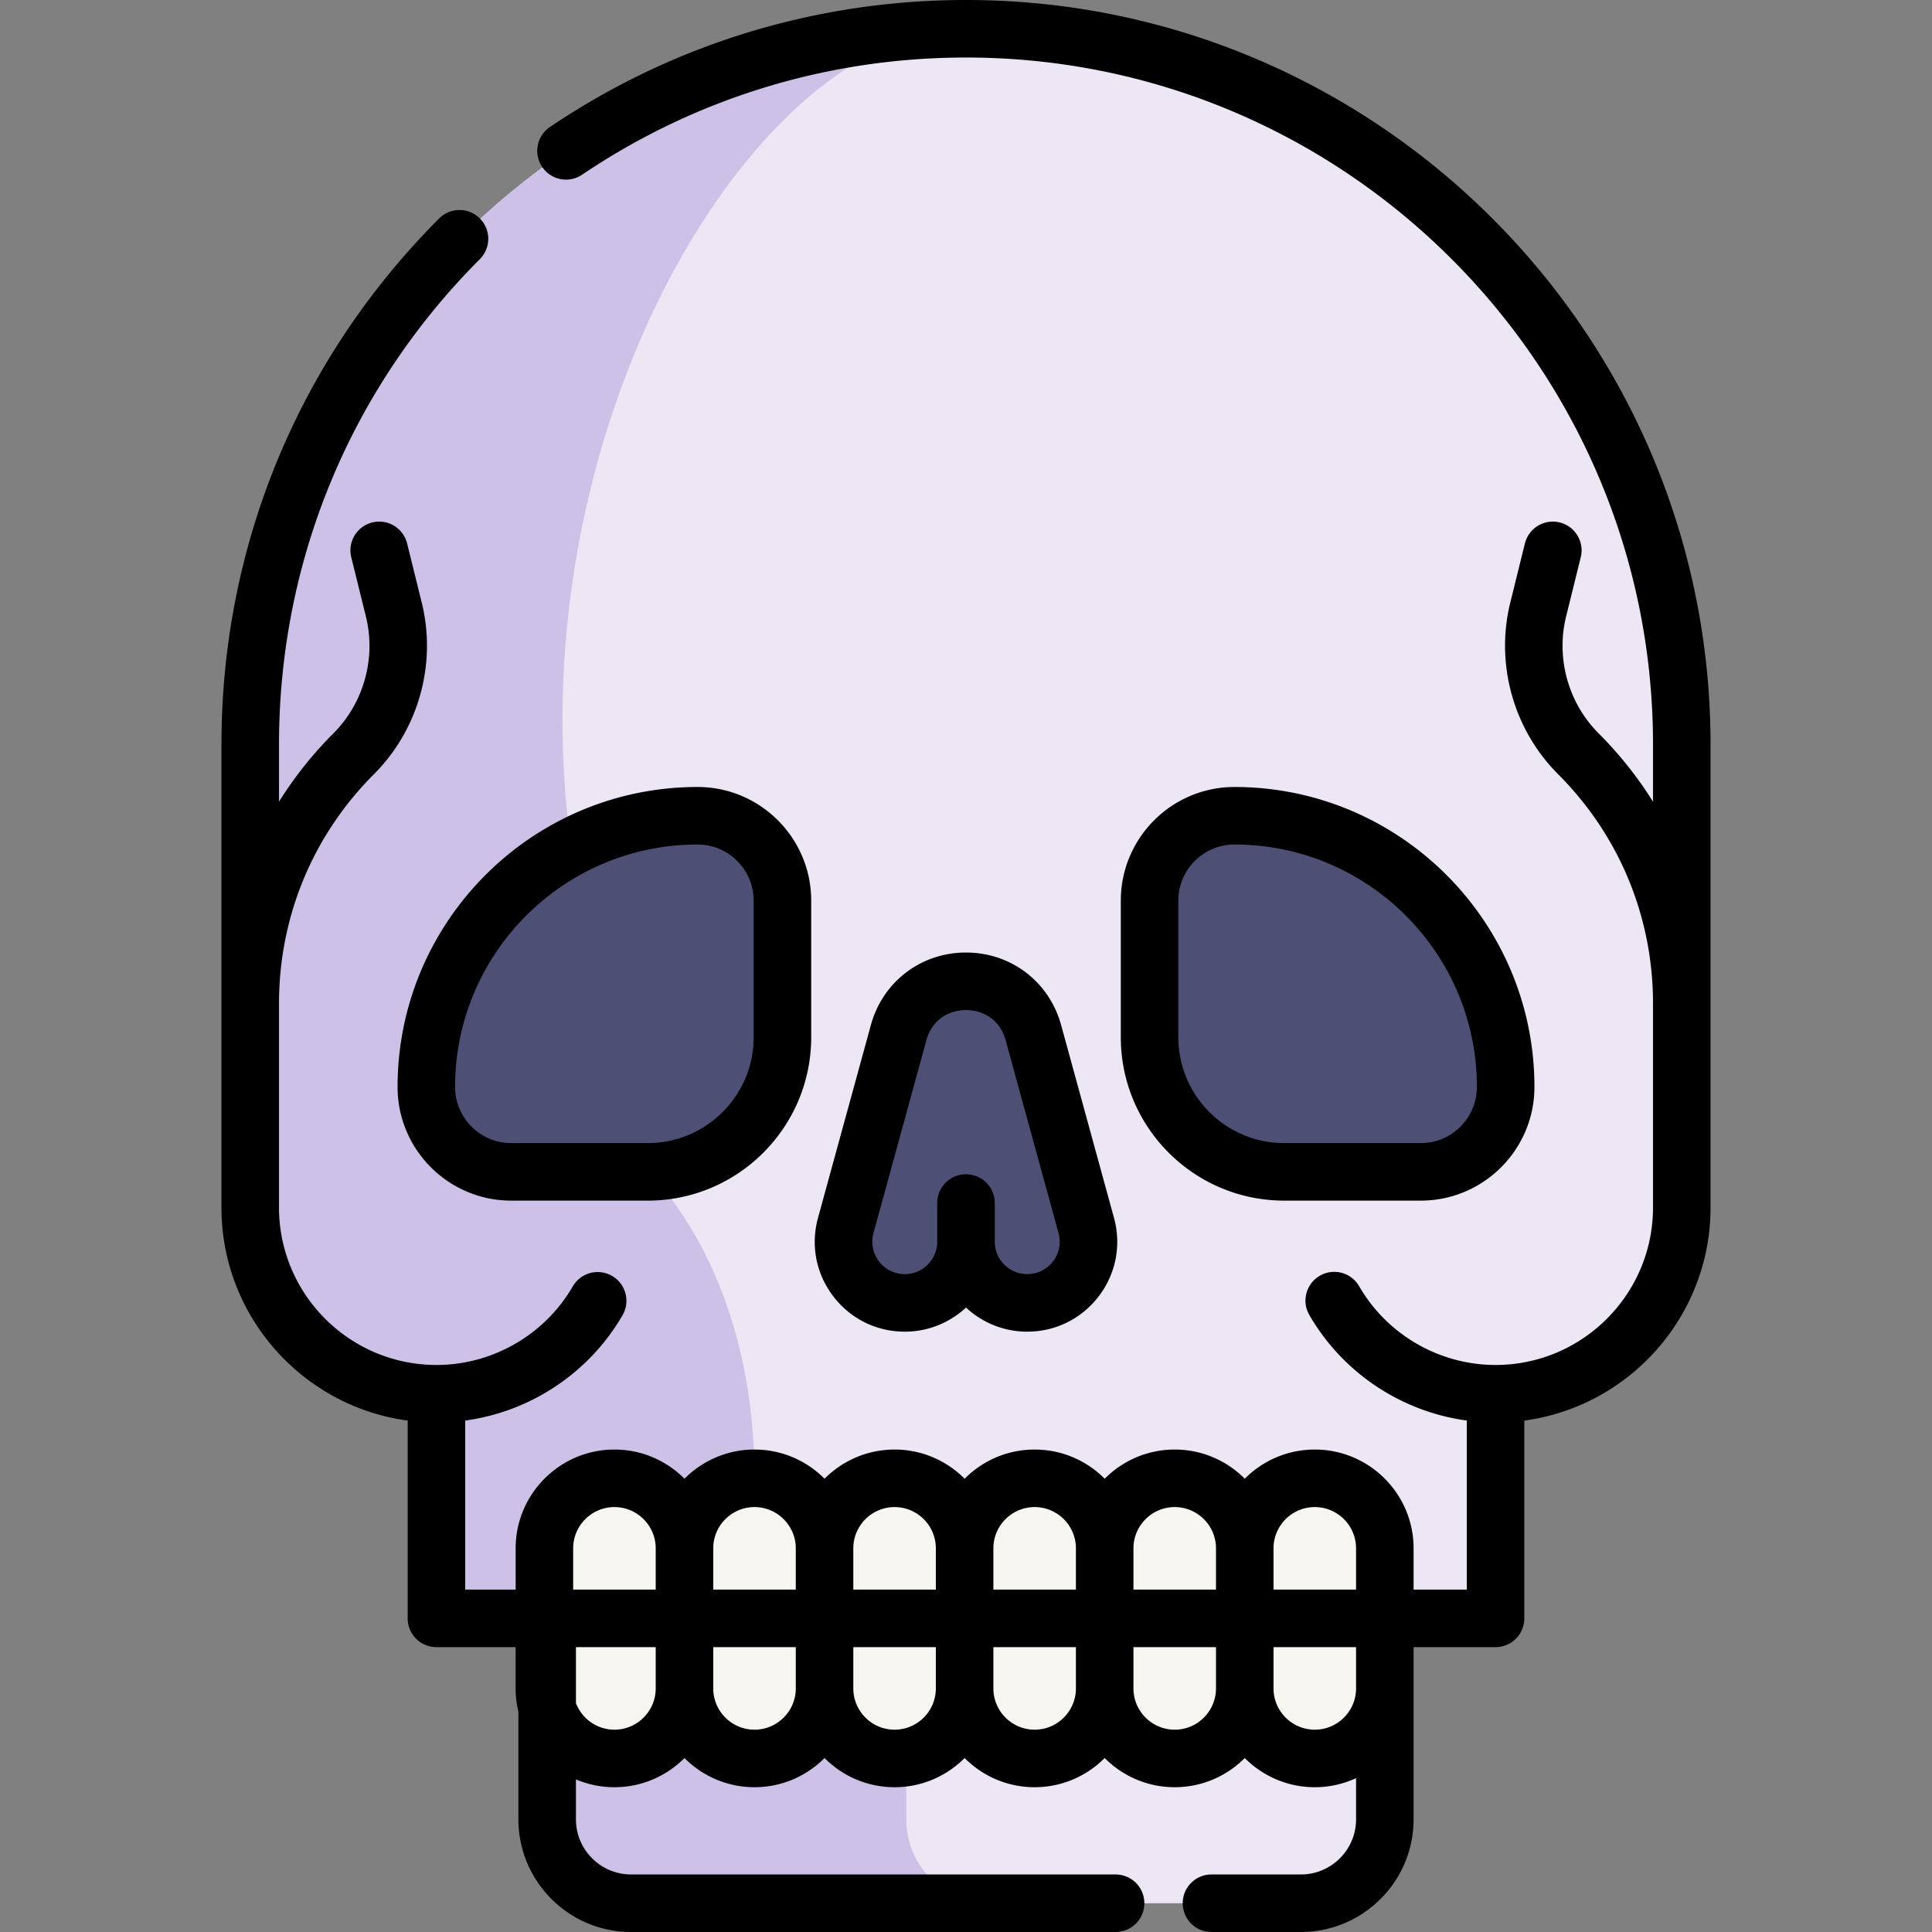<svg xmlns="http://www.w3.org/2000/svg" width="512" height="512" fill="none" viewBox="0 0 512 512">
  <rect x="0" y="0" width="512" height="512" fill="#808080" stroke="none"/>
  <g clip-path="url(#clip0)">
    <path fill="#EDE6F5" d="M445.684 197.307v122.692c0 13.63-5.529 25.969-14.453 34.904-8.934 8.934-21.263 14.453-34.894 14.453v59.531H115.664v-59.531c-27.25 0-49.347-22.097-49.347-49.357V197.307c0-52.386 21.233-99.802 55.557-134.126S203.614 7.623 256 7.623c104.762 0 189.684 84.922 189.684 189.684z"/>
    <path fill="#CEC1E8" d="M160.168 263.367l11.522 47.188s28.267 25.532 28.267 81.212c0 14.921-5.539 27.179-13.64 37.119h-70.651v-59.531c-27.25 0-49.347-22.097-49.347-49.357V197.307c0-52.386 21.233-99.802 55.557-134.126s81.74-55.557 134.126-55.557c-62.003-.001-135.185 132.133-95.834 255.743z"/>
    <path fill="#EDE6F5" d="M366.993 428.888H145.008v53.252c0 12.281 9.956 22.237 22.237 22.237h177.51c12.281 0 22.237-9.956 22.237-22.237v-53.252h.001z"/>
    <path fill="#CEC1E8" d="M240.168 482.139v-53.252h-95.159v53.252c0 12.281 9.956 22.237 22.237 22.237h95.159c-12.281.001-22.237-9.956-22.237-22.237z"/>
    <path fill="#4E4F75" d="M256 318.814v10.243c0 8.961 7.264 16.224 16.224 16.224 10.707 0 18.478-10.189 15.647-20.514l-14.009-51.091c-4.98-18.165-30.743-18.165-35.725 0l-14.009 51.091c-2.832 10.326 4.94 20.514 15.647 20.514 8.961 0 16.224-7.264 16.224-16.224v-10.243H256zm71.141-102.632c-12.423 0-22.492 10.071-22.492 22.492v36.211c0 19.698 15.969 35.667 35.667 35.667h36.211c12.423 0 22.492-10.071 22.492-22.492 0-39.697-32.18-71.878-71.878-71.878zm-142.28 0c12.423 0 22.492 10.071 22.492 22.492v36.211c0 19.698-15.969 35.667-35.668 35.667h-36.211c-12.423 0-22.492-10.071-22.492-22.492.001-39.697 32.181-71.878 71.879-71.878z"/>
    <path fill="#F7F5F0" d="M237.074 391.767c10.251 0 18.56 8.309 18.56 18.56v18.56h-37.12v-18.56c-.001-10.251 8.309-18.56 18.56-18.56z"/>
    <path fill="#F7F5F0" d="M274.193 391.767c10.251 0 18.56 8.309 18.56 18.56v18.56h-37.121v-18.56c.002-10.251 8.311-18.56 18.561-18.56zm37.121 0c10.251 0 18.56 8.309 18.56 18.56v18.56h-37.121v-18.56c0-10.251 8.31-18.56 18.561-18.56z"/>
    <path fill="#F7F5F0" d="M348.433 391.767c10.251 0 18.56 8.309 18.56 18.56v18.56h-37.121v-18.56c.002-10.251 8.311-18.56 18.561-18.56zm-148.48 0c10.251 0 18.56 8.309 18.56 18.56v18.56h-37.121v-18.56c.002-10.251 8.311-18.56 18.561-18.56z"/>
    <path fill="#F7F5F0" d="M162.833 391.767c10.251 0 18.56 8.309 18.56 18.56v18.56h-37.12v-18.56c0-10.251 8.31-18.56 18.56-18.56zm111.36 74.24c-10.251 0-18.56-8.309-18.56-18.56v-18.56h37.121v18.56c-.001 10.251-8.31 18.56-18.561 18.56z"/>
    <path fill="#F7F5F0" d="M237.074 466.007c-10.251 0-18.56-8.309-18.56-18.56v-18.56h37.12v18.56c0 10.251-8.311 18.56-18.56 18.56zm-37.121 0c-10.251 0-18.56-8.309-18.56-18.56v-18.56h37.12v18.56c0 10.251-8.309 18.56-18.56 18.56z"/>
    <path fill="#F7F5F0" d="M162.833 466.007c-10.251 0-18.56-8.309-18.56-18.56v-18.56h37.121v18.56c0 10.251-8.311 18.56-18.561 18.56zm148.481 0c-10.251 0-18.56-8.309-18.56-18.56v-18.56h37.121v18.56c-.001 10.251-8.312 18.56-18.561 18.56z"/>
    <path fill="#F7F5F0" d="M348.433 466.007c-10.251 0-18.56-8.309-18.56-18.56v-18.56h37.12v18.56c0 10.251-8.309 18.56-18.56 18.56z"/>
    <path fill="#000" d="M256 0c-39.539 0-77.687 11.653-110.322 33.7a7.624 7.624 0 008.536 12.634c30.104-20.338 65.302-31.088 101.787-31.088 100.39 0 182.063 81.673 182.063 182.063v15.144a101.949 101.949 0 00-14.397-18.085c-8.057-8.057-11.365-19.933-8.631-30.996l3.876-15.688a7.62 7.62 0 00-11.34-8.353 7.63 7.63 0 00-3.461 4.696l-3.876 15.688c-4.006 16.215.843 33.624 12.652 45.433 16.236 16.236 25.178 37.822 25.178 60.784V320c0 23.009-18.719 41.728-41.728 41.728l-.041.002c-14.844-.015-28.677-8.007-36.108-20.868a7.614 7.614 0 00-4.63-3.551 7.625 7.625 0 00-8.57 11.179c8.867 15.347 24.416 25.616 41.727 27.97v44.804h-14.097v-10.937c0-14.437-11.746-26.183-26.183-26.183-7.247 0-13.814 2.961-18.56 7.735-4.746-4.774-11.313-7.735-18.56-7.735-7.247 0-13.814 2.961-18.56 7.735-4.746-4.774-11.313-7.735-18.56-7.735-7.247 0-13.814 2.961-18.56 7.735-4.746-4.774-11.313-7.735-18.56-7.735-7.247 0-13.814 2.961-18.56 7.735-4.746-4.774-11.313-7.735-18.56-7.735-7.247 0-13.814 2.961-18.56 7.735-4.746-4.774-11.313-7.735-18.56-7.735-14.437 0-26.183 11.746-26.183 26.183v10.937H123.29V376.46c17.311-2.354 32.859-12.623 41.727-27.97a7.623 7.623 0 00-13.2-7.628c-7.431 12.861-21.264 20.853-36.108 20.868l-.041-.002c-23.009 0-41.728-18.719-41.728-41.728v-54.068c0-22.961 8.941-44.547 25.178-60.784 11.81-11.81 16.658-29.218 12.651-45.434l-3.877-15.688c-1.01-4.087-5.144-6.584-9.229-5.571a7.623 7.623 0 00-5.572 9.229l3.877 15.688c2.733 11.063-.574 22.938-8.631 30.996a102.075 102.075 0 00-14.397 18.085V197.31c0-48.631 18.938-94.353 53.326-128.74a7.624 7.624 0 00-10.78-10.78c-37.275 37.267-57.8 86.816-57.8 139.52V320c0 28.831 21.528 52.729 49.351 56.467v52.421a7.624 7.624 0 007.623 7.623h20.985v10.937c0 2.116.259 4.171.735 6.143v28.548c0 16.465 13.395 29.86 29.86 29.86h128.4a7.62 7.62 0 005.39-2.233 7.62 7.62 0 000-10.78 7.62 7.62 0 00-5.39-2.233H167.246c-8.058 0-14.614-6.556-14.614-14.614V471.56a26.03 26.03 0 0010.202 2.07c7.247 0 13.814-2.961 18.56-7.735 4.746 4.774 11.313 7.735 18.56 7.735 7.247 0 13.814-2.961 18.56-7.735 4.746 4.774 11.313 7.735 18.56 7.735 7.247 0 13.814-2.961 18.56-7.735 4.746 4.774 11.313 7.735 18.56 7.735 7.247 0 13.814-2.961 18.56-7.735 4.746 4.774 11.313 7.735 18.56 7.735 7.247 0 13.814-2.961 18.56-7.735 4.746 4.774 11.313 7.735 18.56 7.735 3.903 0 7.606-.865 10.937-2.403v10.911c0 8.058-6.556 14.614-14.614 14.614h-23.703a7.62 7.62 0 00-5.39 2.233 7.62 7.62 0 000 10.78 7.62 7.62 0 005.39 2.233h23.703c16.465 0 29.86-13.395 29.86-29.86V436.51h21.72a7.62 7.62 0 005.39-2.233 7.62 7.62 0 002.233-5.39v-52.421c27.824-3.737 49.351-27.635 49.351-56.467V197.31C453.311 88.513 364.798 0 256 0zm92.433 399.39c6.03 0 10.937 4.906 10.937 10.937v10.937h-21.874v-10.937c.001-6.03 4.907-10.937 10.937-10.937zm-37.119 0c6.03 0 10.937 4.906 10.937 10.937v10.937h-21.874v-10.937c-.001-6.03 4.906-10.937 10.937-10.937zm-37.121 0c6.03 0 10.937 4.906 10.937 10.937v10.937h-21.874v-10.937c.001-6.03 4.907-10.937 10.937-10.937zm-37.119 0c6.03 0 10.937 4.906 10.937 10.937v10.937h-21.874v-10.937c-.001-6.03 4.906-10.937 10.937-10.937zm-37.121 0c6.03 0 10.937 4.906 10.937 10.937v10.937h-21.874v-10.937c.001-6.03 4.907-10.937 10.937-10.937zm-48.057 10.937c0-6.03 4.906-10.937 10.937-10.937 6.03 0 10.937 4.906 10.937 10.937v10.937h-21.874v-10.937zm10.938 48.057c-4.651 0-8.623-2.924-10.202-7.027V436.51h21.138v10.937c0 6.031-4.906 10.937-10.936 10.937zm37.119 0c-6.03 0-10.937-4.906-10.937-10.937V436.51h21.874v10.937c0 6.031-4.906 10.937-10.937 10.937zm37.121 0c-6.03 0-10.937-4.906-10.937-10.937V436.51h21.874v10.937c-.001 6.031-4.907 10.937-10.937 10.937zm37.119 0c-6.03 0-10.937-4.906-10.937-10.937V436.51h21.874v10.937c0 6.031-4.906 10.937-10.937 10.937zm37.121 0c-6.03 0-10.937-4.906-10.937-10.937V436.51h21.874v10.937c-.001 6.031-4.907 10.937-10.937 10.937zm37.119 0c-6.03 0-10.937-4.906-10.937-10.937V436.51h21.874v10.937c0 6.031-4.906 10.937-10.937 10.937z"/>
    <path fill="#000" d="M239.776 352.906c6.26 0 11.965-2.425 16.224-6.385 4.259 3.96 9.964 6.385 16.224 6.385 7.501 0 14.413-3.421 18.962-9.386 4.549-5.965 6.02-13.535 4.037-20.768l-14.009-51.091C278.06 260.158 267.927 252.43 256 252.43c-11.927 0-22.06 7.729-25.214 19.231l-14.009 51.091c-1.984 7.235-.512 14.804 4.037 20.768 4.55 5.964 11.461 9.386 18.962 9.386zm-8.294-26.123l14.009-51.091c1.621-5.91 6.492-8.016 10.511-8.016 4.019 0 8.89 2.106 10.511 8.016l14.009 51.091a8.528 8.528 0 01-1.457 7.491 8.542 8.542 0 01-6.839 3.386c-4.743 0-8.601-3.858-8.601-8.601v-10.243a7.62 7.62 0 00-2.233-5.39 7.62 7.62 0 00-10.78 0 7.62 7.62 0 00-2.233 5.39v10.243c0 4.743-3.858 8.601-8.601 8.601a8.529 8.529 0 01-6.839-3.386 8.528 8.528 0 01-1.457-7.491zm145.045-8.606c16.605 0 30.115-13.51 30.115-30.115 0-43.837-35.664-79.501-79.501-79.501-16.606 0-30.115 13.51-30.115 30.115v36.211c0 23.871 19.42 43.29 43.291 43.29h36.21zm-64.255-43.291v-36.211c0-8.198 6.671-14.869 14.869-14.869 35.43 0 64.255 28.825 64.255 64.256 0 8.198-6.671 14.869-14.869 14.869h-36.211c-15.464-.001-28.044-12.582-28.044-28.045zm-176.797 43.291h36.211c23.871 0 43.291-19.42 43.291-43.29v-36.212c0-16.605-13.51-30.115-30.115-30.115-43.837 0-79.501 35.664-79.501 79.502-.001 16.604 13.508 30.115 30.114 30.115zm49.386-94.371c8.199 0 14.869 6.671 14.869 14.869v36.211c0 15.464-12.58 28.044-28.045 28.044h-36.211c-8.198 0-14.869-6.671-14.869-14.869.001-35.431 28.825-64.255 64.256-64.255z"/>
  </g>
  <defs>
    <clipPath id="clip0">
      <path fill="#fff" d="M0 0h511.999v511.999H0z"/>
    </clipPath>
  </defs>
</svg>
